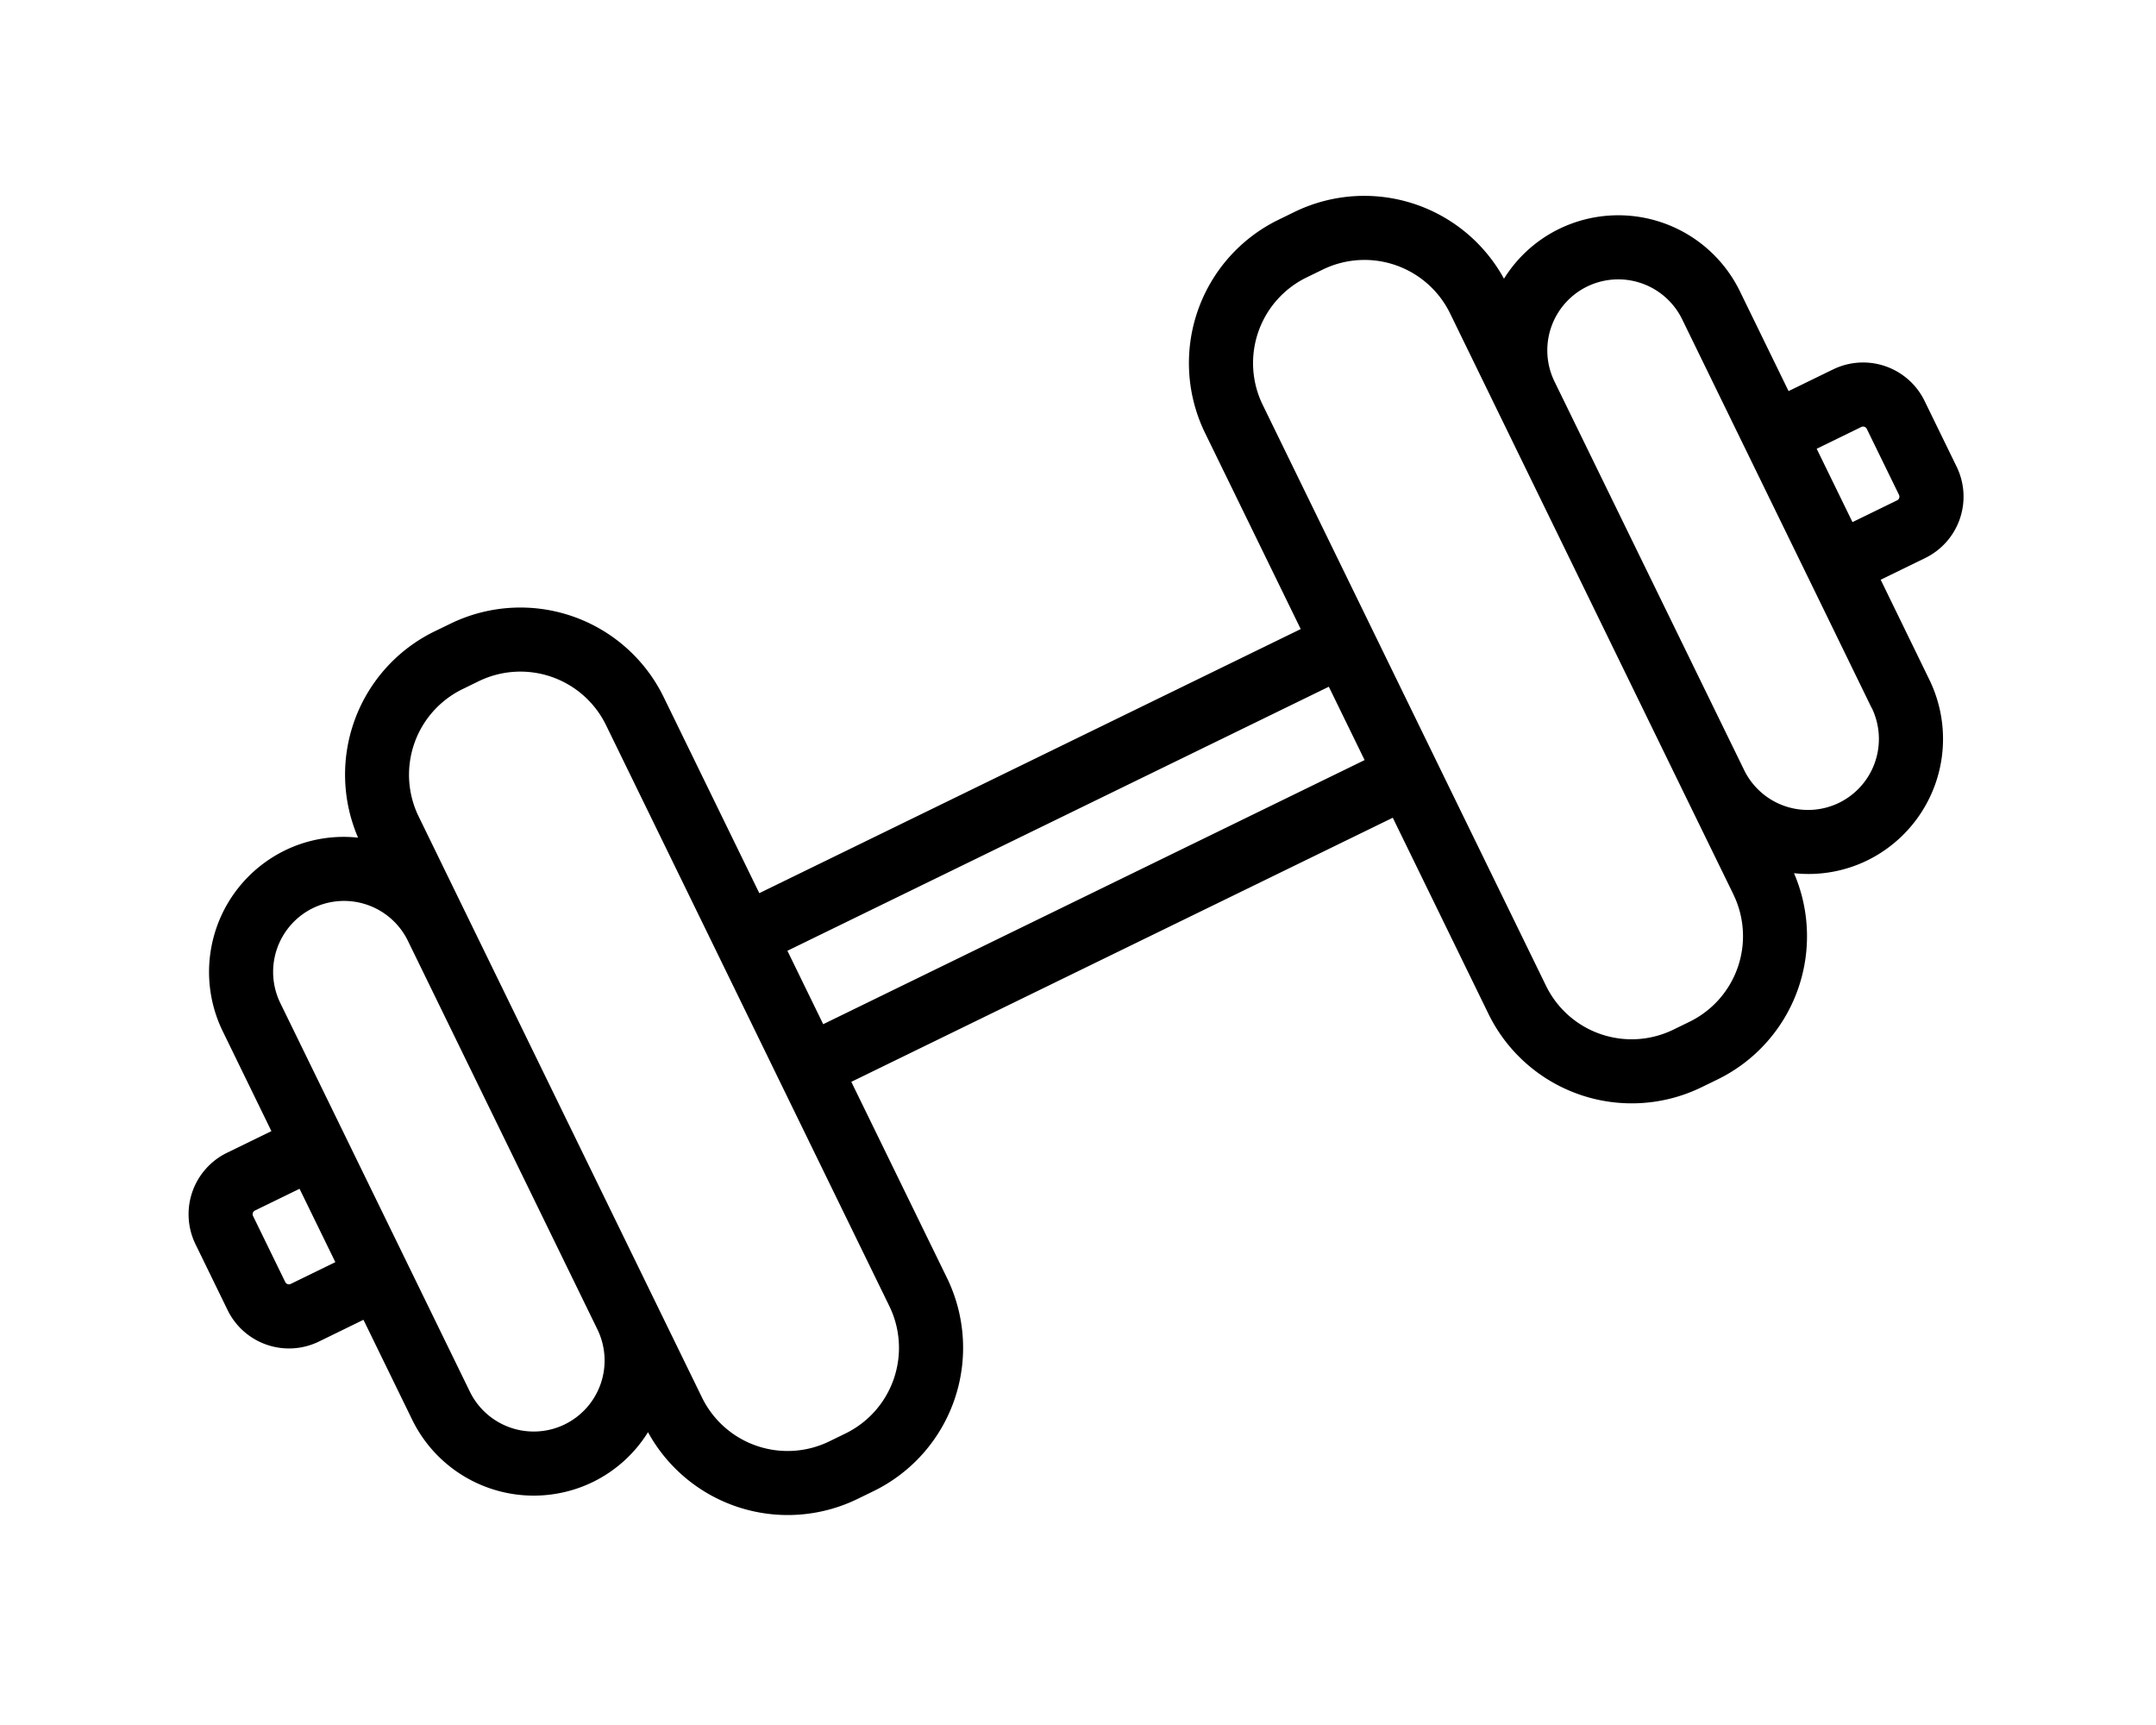 <svg xmlns="http://www.w3.org/2000/svg" viewBox="0 0 50 40">
    <path d="M42.513 8.565l-1.034.504-1.131-2.319a3.137 3.137 0 0 0-4.19-1.442 3.11 3.11 0 0 0-1.279 1.155 3.694 3.694 0 0 0-4.855-1.55l-.379.185a3.698 3.698 0 0 0-1.7 4.939l2.22 4.55-12.556 6.124-2.22-4.551a3.698 3.698 0 0 0-4.938-1.7l-.38.184a3.695 3.695 0 0 0-1.767 4.78 3.11 3.11 0 0 0-1.697.296 3.137 3.137 0 0 0-1.443 4.19l1.13 2.319-1.033.504a1.585 1.585 0 0 0-.728 2.117l.746 1.53a1.584 1.584 0 0 0 2.116.729l1.034-.505 1.131 2.319a3.137 3.137 0 0 0 4.19 1.442 3.11 3.11 0 0 0 1.278-1.155 3.694 3.694 0 0 0 4.855 1.55l.38-.185a3.698 3.698 0 0 0 1.7-4.939l-2.22-4.55L32.3 18.962l2.22 4.55a3.698 3.698 0 0 0 4.938 1.701l.38-.185a3.695 3.695 0 0 0 1.767-4.78 3.11 3.11 0 0 0 1.697-.295 3.137 3.137 0 0 0 1.443-4.19l-1.13-2.32 1.034-.504a1.584 1.584 0 0 0 .728-2.116l-.746-1.53a1.586 1.586 0 0 0-2.117-.728zM6.743 29.772a.096.096 0 0 1-.128-.044l-.746-1.53a.095.095 0 0 1 .044-.128l1.034-.504.83 1.701-1.035.505zm6.355 3.257a1.648 1.648 0 0 1-2.201-.758l-1.131-2.319-2.134-4.375L6.5 23.258a1.648 1.648 0 0 1 .758-2.201 1.648 1.648 0 0 1 2.201.758l4.396 9.012a1.648 1.648 0 0 1-.758 2.202zm7.528-2.74a2.209 2.209 0 0 1-1.016 2.95l-.379.185a2.209 2.209 0 0 1-2.95-1.016l-1.089-2.232-4.396-9.013-1.088-2.232a2.209 2.209 0 0 1 1.016-2.95l.379-.185a2.209 2.209 0 0 1 2.95 1.016l2.22 4.55 2.133 4.375 2.22 4.552zm-1.535-6.54l-.83-1.702 12.556-6.123.83 1.701L19.09 23.75zM40.2 20.742a2.209 2.209 0 0 1-1.016 2.95l-.379.185a2.209 2.209 0 0 1-2.95-1.016l-2.22-4.55-2.133-4.375-2.22-4.551a2.209 2.209 0 0 1 1.016-2.95l.38-.185a2.209 2.209 0 0 1 2.95 1.015l1.088 2.232 4.395 9.013 1.09 2.232zm3.208-4.327a1.648 1.648 0 0 1-.759 2.201 1.648 1.648 0 0 1-2.2-.758L36.05 8.846a1.648 1.648 0 0 1 .758-2.202 1.649 1.649 0 0 1 2.202.758l1.131 2.319 2.134 4.374 1.13 2.32zm.632-4.94a.095.095 0 0 1-.044.127l-1.035.505-.83-1.701 1.035-.505a.095.095 0 0 1 .127.044l.747 1.53z"/>
</svg>
